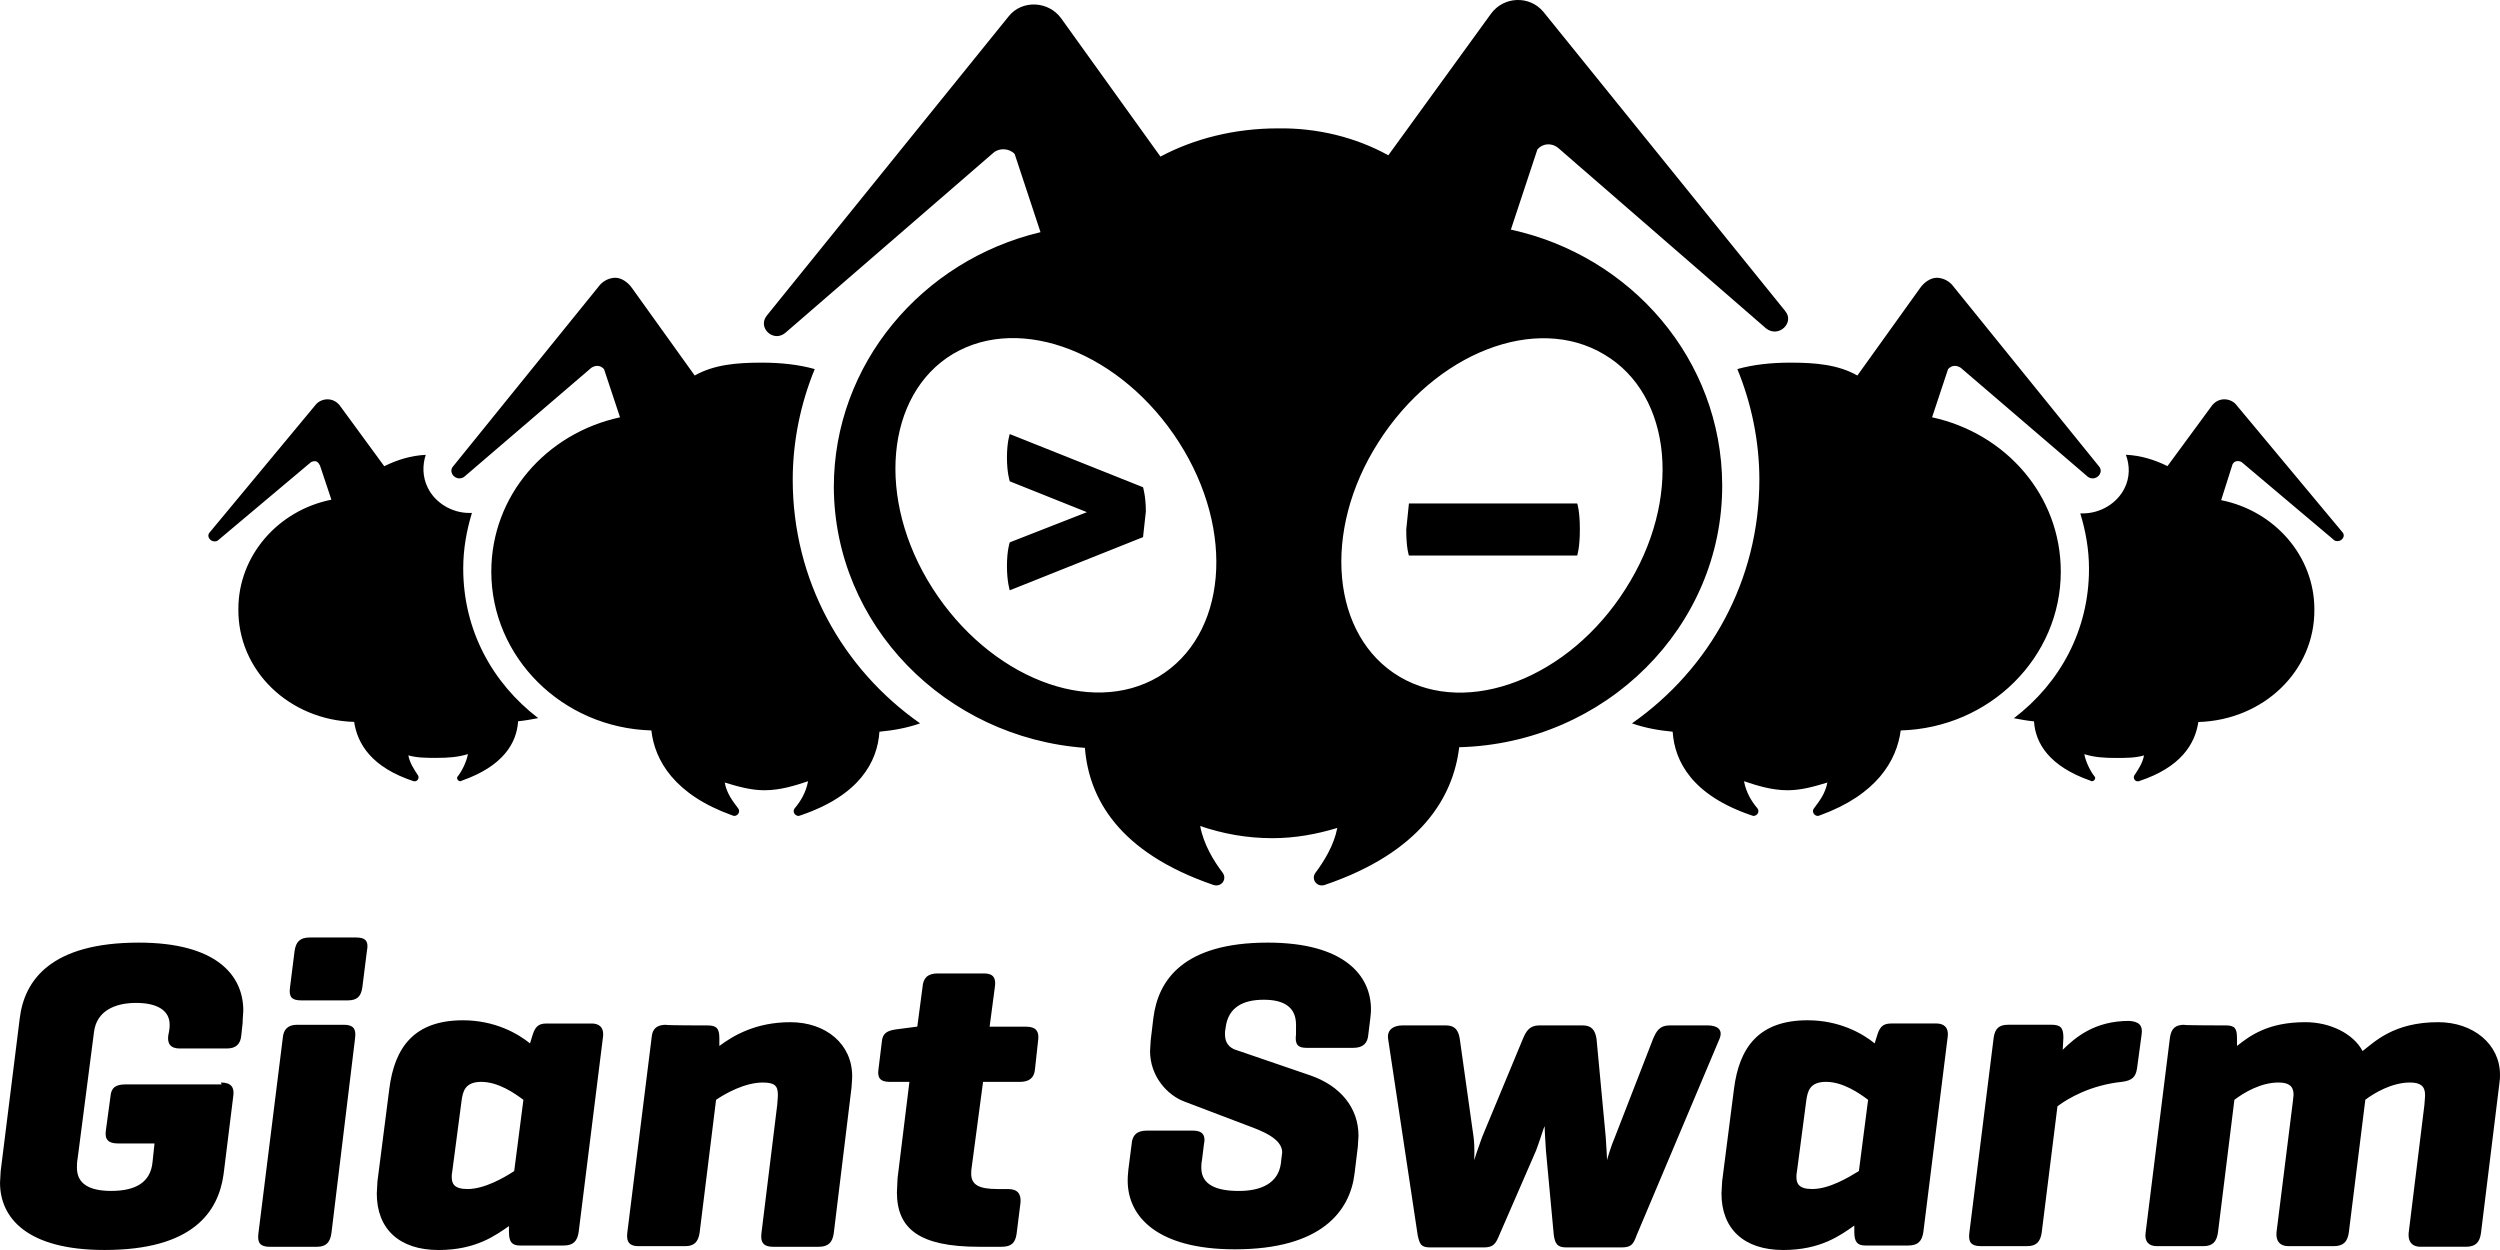<svg width="144" height="72" viewBox="0 0 144 72" xmlns="http://www.w3.org/2000/svg"><title>giantswarm</title><desc>Created with Sketch.</desc><path d="M58.162 34s-.162-.492-.162-1.399c0-.908.162-1.361.162-1.361l4.444-1.739-4.444-1.777s-.162-.492-.162-1.361c0-.908.162-1.361.162-1.361l7.677 3.063s.162.529.162 1.399l-.162 1.475-7.677 3.063zm44.663-16.089l-13.928-17.232c-.801-.959-2.29-.886-3.015.111l-5.915 8.155c-1.87-1.033-4.083-1.587-6.372-1.55-2.48 0-4.808.59-6.754 1.624l-5.724-7.97c-.725-.996-2.251-1.07-3.015-.111l-13.928 17.232c-.572.701.382 1.587 1.068.996l11.982-10.369c.343-.295.916-.258 1.221.074l1.488 4.502c-6.83 1.624-11.905 7.601-11.905 14.686.038 7.933 6.411 14.427 14.462 15.018.229 2.878 1.908 6.014 7.403 7.896.458.148.801-.332.534-.701-.534-.701-1.107-1.66-1.297-2.694 1.297.443 2.671.701 4.159.701 1.297 0 2.518-.221 3.74-.59-.191.996-.763 1.919-1.259 2.583-.267.369.076.849.534.701 5.533-1.882 7.403-5.055 7.746-7.933 8.433-.221 15.187-6.937 15.149-15.128-.038-7.195-5.228-13.173-12.173-14.686l1.526-4.612c.305-.369.839-.406 1.221-.074l11.944 10.369c.725.59 1.679-.332 1.107-.996zm-36.098 21.069c-3.93 2.325-9.73.037-13.012-5.092s-2.709-11.18 1.183-13.505c3.93-2.325 9.73-.037 13.012 5.092s2.747 11.143-1.183 13.505zm25.681-18.56c3.93 2.325 4.503 8.376 1.221 13.505-3.243 5.129-9.082 7.38-13.012 5.055-3.93-2.325-4.503-8.376-1.221-13.505 3.282-5.166 9.082-7.417 13.012-5.055zm-11.254 11.58s-.154-.397-.154-1.5l.154-1.5h9.692s.154.397.154 1.5c0 1.059-.154 1.5-.154 1.5h-9.692zm-68.428 30.353c.606 0 .757.296.72.702l-.568 4.583c-.303 2.181-1.78 4.361-6.855 4.361-4.469 0-6.022-1.848-6.022-3.881l.038-.665 1.098-8.797c.265-2.181 1.78-4.361 6.855-4.361 4.431 0 6.022 1.848 6.022 3.918 0 .148-.038.407-.038.702l-.076.702c-.038.517-.303.776-.833.776h-2.727c-.53 0-.72-.296-.644-.776l.038-.185c.038-.185.038-.296.038-.407 0-.85-.757-1.257-1.932-1.257-1.25 0-2.272.48-2.424 1.663l-.947 7.318c-.038.185-.038.37-.038.517 0 .924.72 1.331 1.969 1.331 1.401 0 2.272-.48 2.386-1.663l.114-1.072h-2.121c-.53 0-.757-.222-.682-.739l.265-1.959c.038-.517.303-.702.871-.702h5.53l-.038-.111zm6.363 8.686c-.076.517-.303.776-.833.776h-2.727c-.53 0-.72-.222-.644-.776l1.401-11.236c.038-.517.303-.776.833-.776h2.689c.53 0 .72.222.644.776l-1.363 11.236zm1.78-14.156c-.076.517-.303.739-.833.739h-2.689c-.53 0-.72-.185-.644-.739l.265-2.107c.076-.517.303-.776.871-.776h2.689c.53 0 .72.222.606.776l-.265 2.107zm8.484 13.713c-.795.554-1.932 1.405-4.09 1.405-2.272 0-3.56-1.22-3.56-3.253l.038-.702.682-5.322c.303-2.402 1.439-3.955 4.242-3.955 1.856 0 3.181.776 3.863 1.331l.114-.37c.151-.517.303-.776.833-.776h2.613c.379 0 .72.185.644.776l-1.401 11.236c-.076.517-.303.776-.871.776h-2.5c-.454 0-.644-.185-.644-.776v-.407h.038v.037zm-3.295-3.179c-.038.185-.038.296-.038.37 0 .37.114.702.909.702.985 0 2.121-.665 2.689-1.035l.53-4.103c-.492-.37-1.439-1.035-2.424-1.035-.947 0-1.06.554-1.136 1.072l-.53 4.029zm14.695-8.353c.53 0 .682.185.682.739v.444c.795-.591 2.083-1.368 4.09-1.368 2.045 0 3.56 1.257 3.56 3.105 0 .074 0 .185-.038.665l-1.023 8.39c-.076.517-.303.776-.871.776h-2.613c-.454 0-.757-.148-.682-.776l.909-7.392c.038-.444.038-.517.038-.591 0-.517-.189-.702-.871-.702-1.023 0-2.159.628-2.689.998l-.947 7.651c-.076.517-.303.776-.833.776h-2.689c-.454 0-.72-.185-.644-.776l1.401-11.236c.038-.517.303-.739.833-.739-.076.037 2.386.037 2.386.037zm15.226 8.094c-.038.222-.038.333-.038.444 0 .628.417.887 1.515.887h.606c.568 0 .757.296.72.776l-.227 1.811c-.076.517-.303.739-.871.739h-1.288c-3.447 0-4.734-1.035-4.734-3.142l.038-.813.682-5.544h-1.136c-.568 0-.72-.259-.644-.739l.189-1.552c.038-.517.303-.665.871-.739l1.136-.148h.038l.303-2.292c.038-.517.303-.776.871-.776h2.689c.53 0 .682.296.606.776l-.303 2.292h2.121c.568 0 .72.296.682.702l-.189 1.737c-.038.517-.341.739-.871.739h-2.121l-.644 4.842zm18.672-7.984v-.148c0-1.035-.72-1.441-1.856-1.441-1.212 0-2.045.444-2.197 1.589l-.038.259v.148c0 .665.454.85.72.924l4.204 1.441c1.704.591 2.765 1.848 2.765 3.474l-.038.628-.189 1.552c-.265 2.181-1.932 4.361-6.893 4.361-4.469 0-6.174-1.885-6.174-3.955 0-.111 0-.296.038-.628l.189-1.478c.038-.517.303-.776.871-.776h2.689c.53 0 .72.296.606.776l-.114.924c-.038.185-.038.296-.038.444 0 .998.909 1.331 2.159 1.331 1.288 0 2.272-.444 2.424-1.589l.038-.333.038-.296c0-.813-1.212-1.257-2.007-1.552l-3.598-1.368c-1.023-.37-2.007-1.478-2.007-2.92l.038-.628.151-1.257c.265-2.181 1.704-4.361 6.59-4.361 4.393 0 5.946 1.885 5.946 3.844 0 .111 0 .185-.038.517l-.114.924c-.038.517-.303.776-.871.776h-2.689c-.492 0-.682-.185-.606-.776v-.407zm23.71-.111c.53 0 .909.222.682.776l-4.772 11.31c-.189.517-.303.702-.871.702h-3.181c-.53 0-.644-.222-.72-.702l-.454-4.879c-.038-.517-.076-1.368-.076-1.405-.038.037-.265.813-.492 1.405l-2.121 4.879c-.189.444-.303.702-.871.702h-3.106c-.53 0-.606-.185-.72-.702l-1.704-11.31c-.076-.517.303-.776.833-.776h2.5c.53 0 .72.296.795.776l.795 5.655c.076.591.038 1.294.038 1.331 0-.037.265-.813.454-1.331l2.348-5.655c.189-.444.379-.776.947-.776h2.5c.53 0 .72.296.795.776l.53 5.655c.038.554.076 1.257.076 1.331 0-.037.227-.813.454-1.331l2.197-5.655c.189-.444.379-.776.947-.776h2.197zm8.446 11.532c-.795.554-1.932 1.405-4.09 1.405-2.272 0-3.56-1.22-3.56-3.253l.038-.702.682-5.322c.303-2.402 1.439-3.955 4.242-3.955 1.856 0 3.181.776 3.863 1.331l.114-.37c.151-.517.303-.776.833-.776h2.613c.379 0 .72.185.644.776l-1.401 11.236c-.076.517-.303.776-.871.776h-2.462c-.454 0-.644-.185-.644-.776v-.37zm-3.295-3.179c-.038.185-.038.296-.038.37 0 .37.114.702.909.702.985 0 2.083-.665 2.689-1.035l.53-4.103c-.492-.37-1.439-1.035-2.424-1.035-.947 0-1.06.554-1.136 1.072l-.53 4.029zm19.846-7.836l-.265 1.959c-.076.517-.303.702-.871.776-1.78.185-3.068.924-3.712 1.405l-.909 7.281c-.076.517-.303.776-.833.776h-2.689c-.53 0-.72-.222-.644-.776l1.401-11.236c.076-.517.303-.739.833-.739h2.5c.53 0 .682.185.682.739l-.038.702c.72-.702 1.818-1.663 3.825-1.663.568.037.795.259.72.776zm4.848-.517c.53 0 .644.185.644.739v.444c.757-.591 1.78-1.368 3.939-1.368 1.439 0 2.765.665 3.295 1.663.682-.517 1.78-1.663 4.356-1.663 2.007 0 3.56 1.257 3.56 3.031 0 .148 0 .259-.038.517l-1.06 8.612c-.076.517-.303.776-.871.776h-2.613c-.454 0-.72-.259-.682-.776l.909-7.392c.038-.444.038-.517.038-.591 0-.517-.303-.702-.871-.702-1.023 0-2.045.591-2.575.998v.037l-.947 7.614c-.076.517-.303.776-.871.776h-2.613c-.454 0-.72-.259-.682-.776l.947-7.577.038-.37c0-.517-.303-.702-.871-.702-1.023 0-2.007.591-2.538.998l-.947 7.651c-.076.517-.303.776-.833.776h-2.689c-.454 0-.72-.259-.644-.776l1.401-11.236c.076-.517.303-.739.833-.739-.189.037 2.386.037 2.386.037zm.696-32.505c.077 0 .193.036.232.073l5.292 4.465c.077.073.155.073.232.073.232 0 .464-.29.27-.508l-6.142-7.37c-.155-.182-.425-.29-.657-.29-.27 0-.502.109-.695.327l-2.588 3.521c-.734-.363-1.545-.617-2.395-.653.232.617.232 1.307-.077 1.924-.425.871-1.391 1.452-2.395 1.452h-.155c.309 1.017.502 2.069.502 3.195 0 3.521-1.661 6.571-4.326 8.604.386.073.773.145 1.159.182.077 1.234.85 2.578 3.245 3.413l.077.036c.155 0 .27-.182.155-.29-.232-.29-.502-.835-.579-1.271.579.182 1.159.218 1.816.218.579 0 1.12 0 1.622-.145-.077.436-.348.835-.541 1.125-.116.145 0 .363.155.363h.077c2.434-.799 3.245-2.142 3.438-3.413 3.747-.109 6.721-2.941 6.683-6.498 0-3.05-2.279-5.663-5.369-6.281l.657-2.069c.077-.145.193-.182.309-.182zm-19.421 15.516c5.148-.148 9.22-4.222 9.22-9.148 0-4.37-3.15-7.963-7.414-8.889l.922-2.778c.115-.111.23-.185.384-.185.115 0 .23.037.346.111l7.299 6.259c.077.074.192.111.307.111.346 0 .615-.407.346-.704l-8.451-10.444c-.23-.259-.576-.407-.884-.407-.346 0-.73.259-.96.593l-3.611 5.037c-1.114-.63-2.42-.741-3.841-.741h-.038c-1.076 0-2.113.111-3.035.37.807 1.963 1.268 4.148 1.268 6.37 0 5.778-2.843 10.889-7.337 14.037.73.259 1.537.407 2.343.481.115 1.741 1.152 3.667 4.533 4.815l.115.037c.23 0 .384-.259.23-.444-.346-.407-.653-.926-.768-1.556.768.259 1.613.519 2.497.519h.038c.768 0 1.537-.222 2.266-.444-.115.63-.461 1.074-.768 1.481-.154.185 0 .444.23.444l.115-.037c3.265-1.185 4.418-3.148 4.648-4.889zm-91.357-15.51c-.077 0-.193.036-.231.073l-5.32 4.473c-.077.073-.154.073-.231.073-.231 0-.463-.291-.27-.509l6.129-7.382c.154-.182.424-.291.655-.291.27 0 .501.109.694.327l2.583 3.527c.732-.364 1.542-.618 2.39-.655-.193.582-.193 1.273.116 1.891.424.873 1.388 1.455 2.39 1.455h.154c-.308 1.018-.501 2.073-.501 3.2 0 3.527 1.658 6.582 4.318 8.618-.386.073-.771.145-1.157.182-.077 1.236-.848 2.582-3.238 3.418l-.077.036c-.154 0-.27-.182-.154-.291.231-.291.501-.836.578-1.273-.578.182-1.157.218-1.812.218-.578 0-1.118 0-1.619-.145.077.436.347.836.54 1.127.116.145 0 .364-.154.364h-.077c-2.429-.8-3.238-2.145-3.431-3.418-3.739-.109-6.708-2.945-6.669-6.509 0-3.055 2.274-5.673 5.358-6.291l-.655-1.964c-.116-.218-.193-.255-.308-.255zm19.395 15.51c-5.148-.148-9.22-4.222-9.22-9.148 0-4.37 3.15-7.963 7.414-8.889l-.922-2.778c-.115-.111-.23-.185-.384-.185-.115 0-.23.037-.346.111l-7.299 6.259c-.077.074-.192.111-.307.111-.346 0-.615-.407-.346-.704l8.451-10.444c.23-.259.576-.407.884-.407.346 0 .73.259.96.593l3.611 5.037c1.114-.63 2.42-.741 3.841-.741h.038c1.076 0 2.113.111 3.035.37-.807 1.963-1.268 4.148-1.268 6.37 0 5.778 2.843 10.889 7.337 14.037-.73.259-1.537.407-2.343.481-.115 1.741-1.152 3.667-4.533 4.815l-.115.037c-.23 0-.384-.259-.23-.444.346-.407.653-.926.768-1.556-.768.259-1.613.519-2.497.519h-.038c-.768 0-1.537-.222-2.266-.444.115.63.461 1.074.768 1.481.154.185 0 .444-.23.444l-.115-.037c-3.304-1.185-4.456-3.148-4.648-4.889z"/></svg>